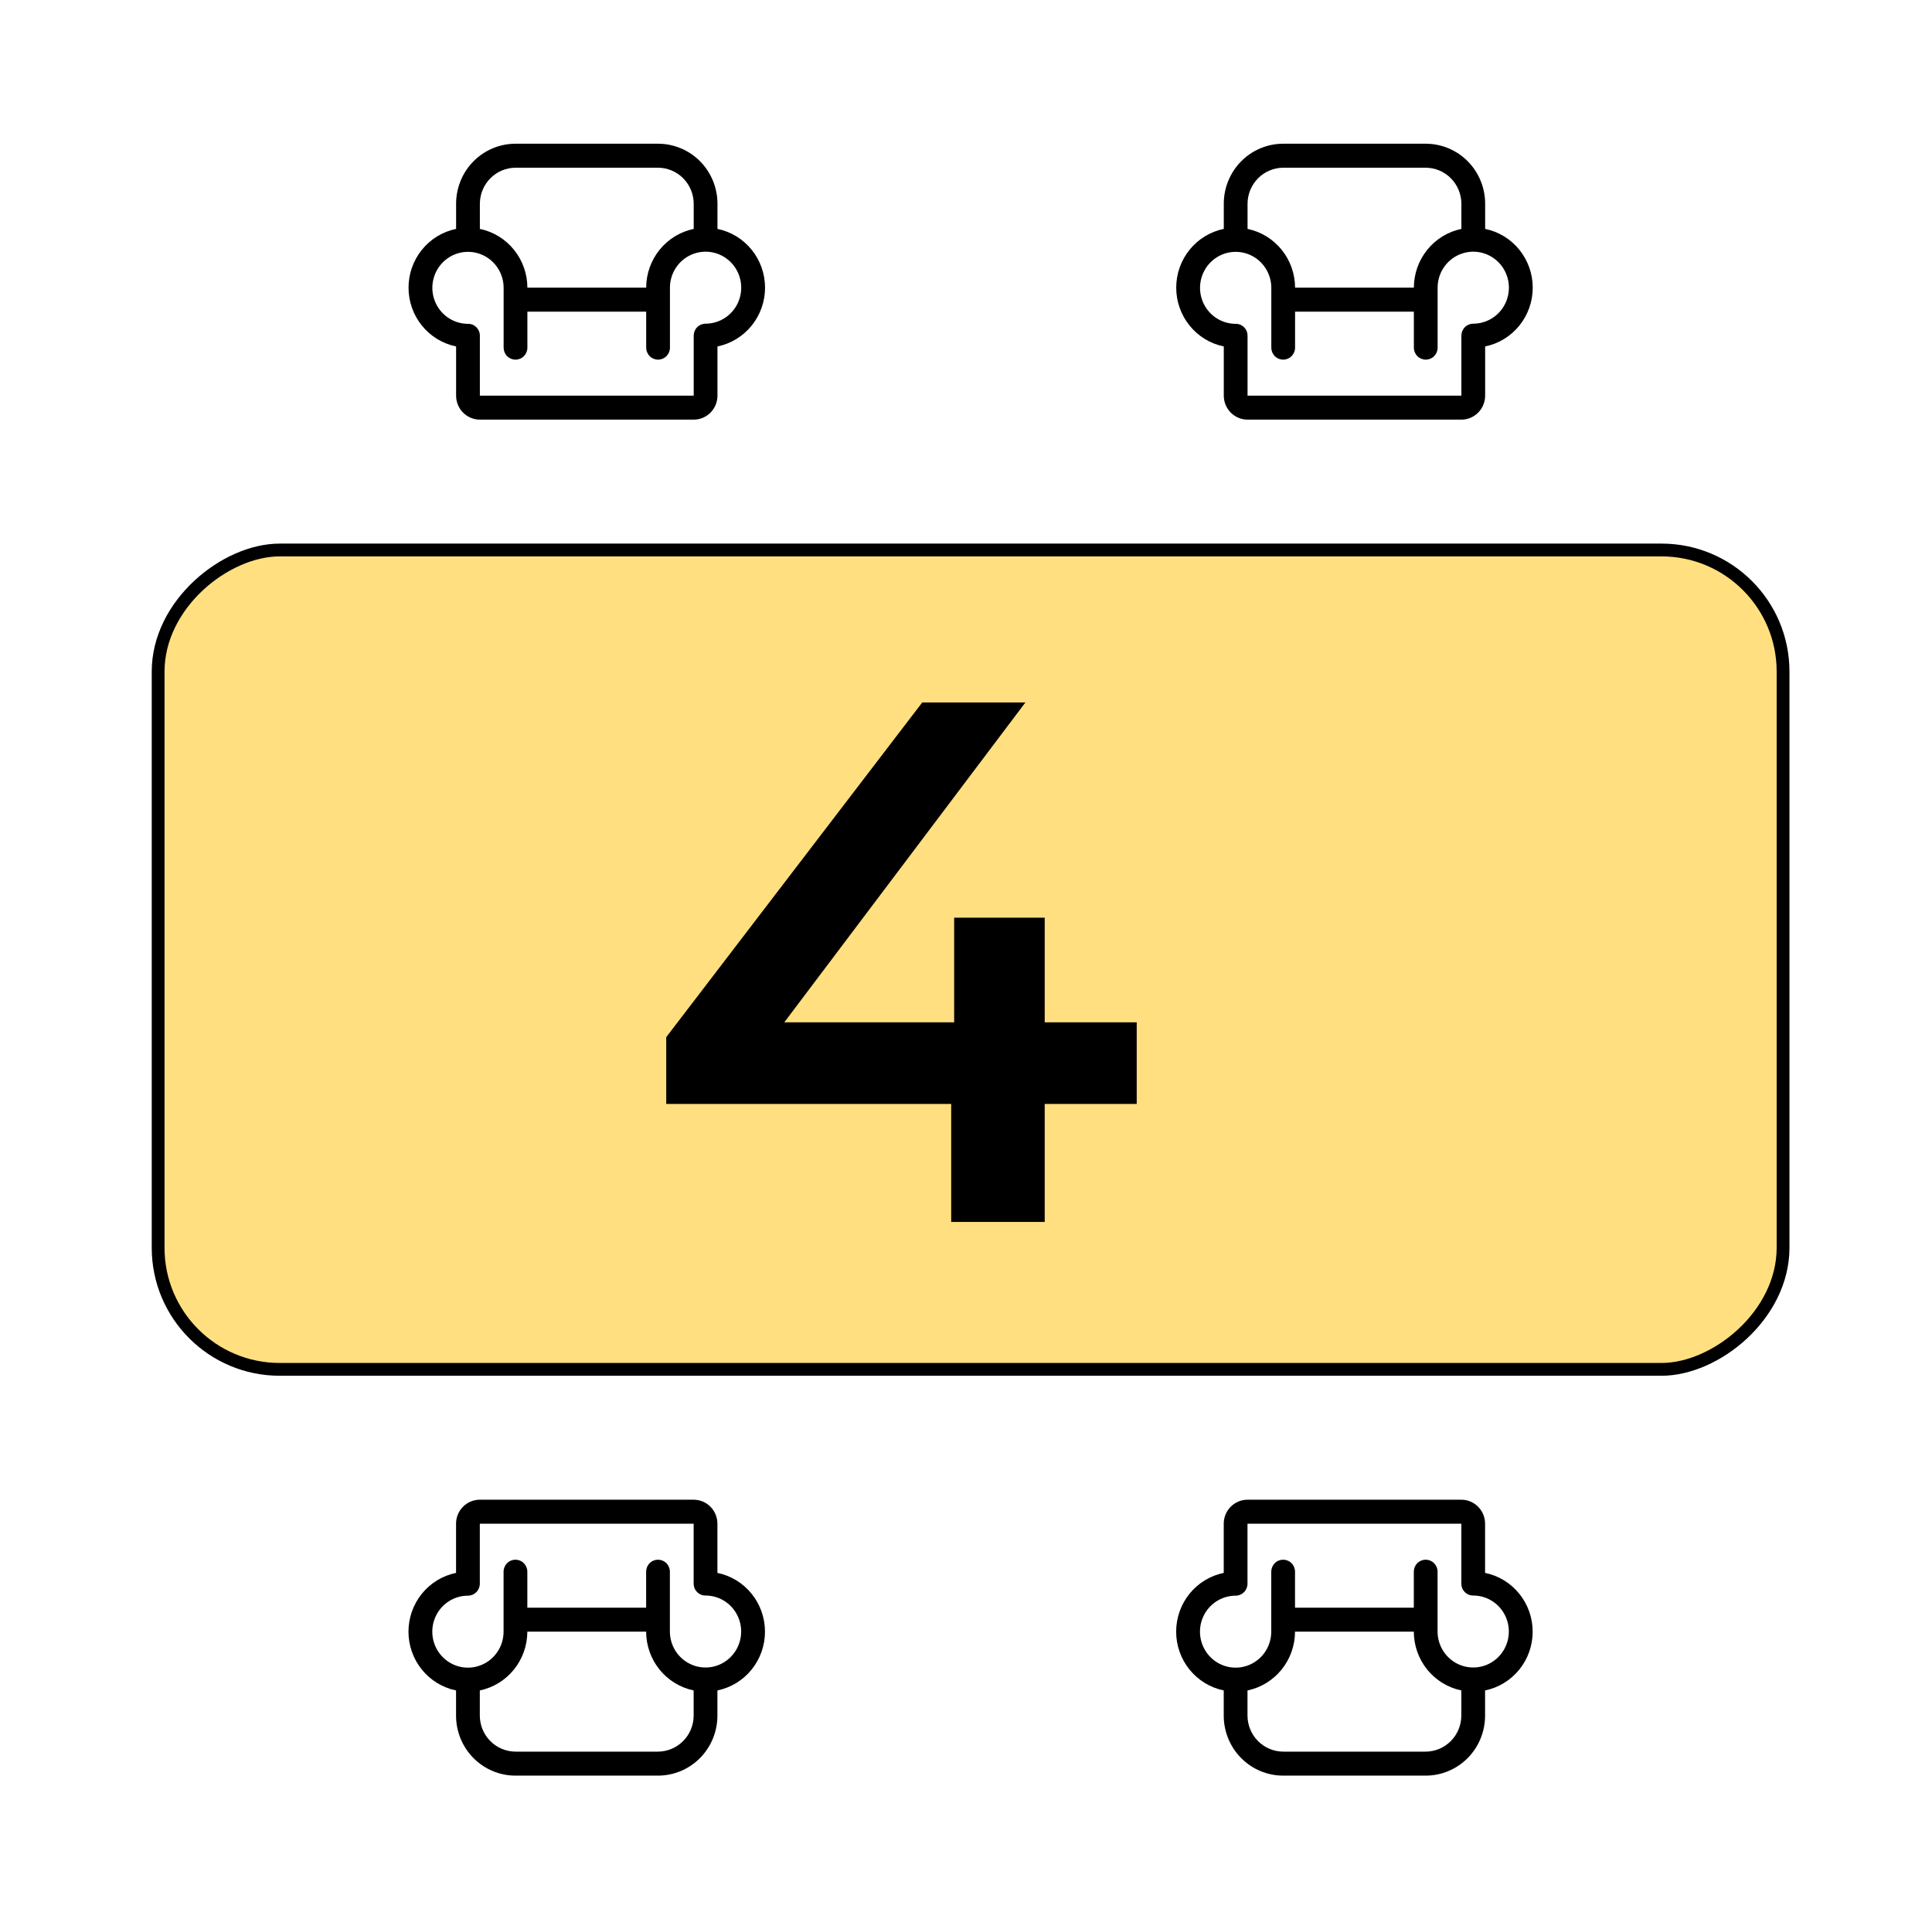 <svg width="151" height="150" viewBox="0 0 151 150" fill="none" xmlns="http://www.w3.org/2000/svg">
<rect x="12.359" y="107.018" width="64.035" height="127" rx="9.5" transform="rotate(-90 12.359 107.018)" fill="#FFDF7F" stroke="black"/>
<g clip-path="url(#clip0_784_4763)">
<path d="M35.644 132.111V134.08C35.644 135.323 36.133 136.516 37.004 137.395C37.874 138.274 39.055 138.768 40.286 138.768H51.428C52.659 138.768 53.84 138.274 54.711 137.395C55.581 136.516 56.071 135.323 56.071 134.08V132.111C57.12 131.896 58.063 131.321 58.741 130.484C59.419 129.647 59.789 128.599 59.789 127.518C59.789 126.436 59.419 125.388 58.741 124.551C58.063 123.714 57.12 123.139 56.071 122.924V119.08C56.071 118.583 55.875 118.106 55.527 117.754C55.178 117.403 54.706 117.205 54.214 117.205H37.501C37.008 117.205 36.536 117.403 36.188 117.754C35.839 118.106 35.644 118.583 35.644 119.08V122.924C34.594 123.139 33.651 123.714 32.973 124.551C32.295 125.388 31.925 126.436 31.925 127.518C31.925 128.599 32.295 129.647 32.973 130.484C33.651 131.321 34.594 131.896 35.644 132.111V132.111ZM51.428 136.893H40.286C39.548 136.889 38.842 136.592 38.32 136.065C37.798 135.539 37.504 134.825 37.501 134.08V132.111C38.548 131.893 39.49 131.317 40.166 130.481C40.842 129.644 41.213 128.598 41.215 127.518H50.5C50.502 128.598 50.872 129.644 51.548 130.481C52.225 131.317 53.166 131.893 54.214 132.111V134.08C54.21 134.825 53.916 135.539 53.394 136.065C52.873 136.592 52.166 136.889 51.428 136.893V136.893ZM36.526 124.705H36.572C36.819 124.705 37.055 124.606 37.229 124.43C37.403 124.255 37.501 124.016 37.501 123.768V119.08H54.214V123.768C54.214 123.89 54.238 124.011 54.284 124.125C54.331 124.238 54.4 124.34 54.486 124.426C54.572 124.513 54.675 124.58 54.788 124.626C54.9 124.672 55.021 124.695 55.142 124.693H55.188C55.737 124.703 56.27 124.875 56.722 125.189C57.173 125.503 57.523 125.945 57.727 126.459C57.931 126.973 57.981 127.536 57.869 128.078C57.757 128.621 57.489 129.117 57.099 129.506C56.709 129.896 56.214 130.16 55.676 130.266C55.137 130.372 54.58 130.315 54.074 130.103C53.567 129.89 53.134 129.532 52.828 129.072C52.523 128.612 52.359 128.071 52.356 127.518V122.83C52.356 122.581 52.259 122.343 52.085 122.167C51.91 121.991 51.674 121.893 51.428 121.893C51.182 121.893 50.946 121.991 50.772 122.167C50.597 122.343 50.5 122.581 50.5 122.83V125.643H41.215V122.83C41.215 122.581 41.117 122.343 40.943 122.167C40.769 121.991 40.532 121.893 40.286 121.893C40.04 121.893 39.804 121.991 39.63 122.167C39.456 122.343 39.358 122.581 39.358 122.83V127.518C39.358 128.072 39.195 128.614 38.891 129.075C38.587 129.537 38.155 129.897 37.649 130.111C37.142 130.325 36.585 130.384 36.046 130.279C35.507 130.174 35.01 129.911 34.619 129.522C34.228 129.134 33.959 128.637 33.846 128.094C33.733 127.552 33.782 126.988 33.986 126.473C34.19 125.959 34.539 125.516 34.991 125.202C35.443 124.887 35.977 124.714 36.526 124.705V124.705Z" fill="black"/>
</g>
<g clip-path="url(#clip1_784_4763)">
<path d="M95.644 132.111V134.08C95.644 135.323 96.133 136.516 97.004 137.395C97.874 138.274 99.055 138.768 100.286 138.768H111.428C112.659 138.768 113.84 138.274 114.711 137.395C115.581 136.516 116.07 135.323 116.07 134.08V132.111C117.12 131.896 118.063 131.321 118.741 130.484C119.419 129.647 119.789 128.599 119.789 127.518C119.789 126.436 119.419 125.388 118.741 124.551C118.063 123.714 117.12 123.139 116.07 122.924V119.08C116.07 118.583 115.875 118.106 115.527 117.754C115.178 117.403 114.706 117.205 114.213 117.205H97.501C97.008 117.205 96.536 117.403 96.188 117.754C95.839 118.106 95.644 118.583 95.644 119.08V122.924C94.594 123.139 93.651 123.714 92.973 124.551C92.295 125.388 91.925 126.436 91.925 127.518C91.925 128.599 92.295 129.647 92.973 130.484C93.651 131.321 94.594 131.896 95.644 132.111V132.111ZM111.428 136.893H100.286C99.548 136.889 98.842 136.592 98.32 136.065C97.798 135.539 97.504 134.825 97.501 134.08V132.111C98.548 131.893 99.49 131.317 100.166 130.481C100.842 129.644 101.213 128.598 101.215 127.518H110.5C110.502 128.598 110.872 129.644 111.548 130.481C112.225 131.317 113.166 131.893 114.213 132.111V134.08C114.21 134.825 113.916 135.539 113.394 136.065C112.873 136.592 112.166 136.889 111.428 136.893V136.893ZM96.526 124.705H96.572C96.819 124.705 97.055 124.606 97.229 124.43C97.403 124.255 97.501 124.016 97.501 123.768V119.08H114.213V123.768C114.213 123.89 114.238 124.011 114.284 124.125C114.331 124.238 114.4 124.34 114.486 124.426C114.573 124.513 114.675 124.58 114.788 124.626C114.9 124.672 115.021 124.695 115.142 124.693H115.188C115.737 124.703 116.27 124.875 116.722 125.189C117.174 125.503 117.523 125.945 117.727 126.459C117.931 126.973 117.981 127.536 117.869 128.078C117.757 128.621 117.49 129.117 117.099 129.506C116.709 129.896 116.214 130.16 115.676 130.266C115.137 130.372 114.58 130.315 114.074 130.103C113.567 129.89 113.134 129.532 112.829 129.072C112.523 128.612 112.359 128.071 112.357 127.518V122.83C112.357 122.581 112.259 122.343 112.085 122.167C111.91 121.991 111.674 121.893 111.428 121.893C111.182 121.893 110.946 121.991 110.772 122.167C110.597 122.343 110.5 122.581 110.5 122.83V125.643H101.215V122.83C101.215 122.581 101.117 122.343 100.943 122.167C100.769 121.991 100.532 121.893 100.286 121.893C100.04 121.893 99.804 121.991 99.63 122.167C99.456 122.343 99.358 122.581 99.358 122.83V127.518C99.358 128.072 99.195 128.614 98.891 129.075C98.587 129.537 98.155 129.897 97.649 130.111C97.142 130.325 96.585 130.384 96.046 130.279C95.507 130.174 95.01 129.911 94.619 129.522C94.228 129.134 93.959 128.637 93.846 128.094C93.733 127.552 93.782 126.988 93.986 126.473C94.189 125.959 94.539 125.516 94.991 125.202C95.443 124.887 95.977 124.714 96.526 124.705V124.705Z" fill="black"/>
</g>
<g clip-path="url(#clip2_784_4763)">
<path d="M116.075 17.889V15.92C116.075 14.677 115.586 13.484 114.715 12.605C113.845 11.726 112.664 11.232 111.433 11.232L100.291 11.232C99.059 11.232 97.879 11.726 97.008 12.605C96.137 13.484 95.648 14.677 95.648 15.92V17.889C94.599 18.104 93.655 18.679 92.978 19.516C92.3 20.353 91.93 21.401 91.93 22.482C91.93 23.564 92.3 24.612 92.978 25.449C93.655 26.286 94.599 26.861 95.648 27.076V30.92C95.648 31.417 95.844 31.894 96.192 32.246C96.54 32.597 97.013 32.795 97.505 32.795L114.218 32.795C114.71 32.795 115.183 32.597 115.531 32.246C115.879 31.894 116.075 31.417 116.075 30.92V27.076C117.124 26.861 118.068 26.286 118.746 25.449C119.423 24.612 119.794 23.564 119.794 22.482C119.794 21.401 119.423 20.353 118.746 19.516C118.068 18.679 117.124 18.104 116.075 17.889V17.889ZM100.291 13.107L111.433 13.107C112.17 13.111 112.877 13.408 113.399 13.935C113.92 14.461 114.215 15.175 114.218 15.92V17.889C113.17 18.107 112.229 18.683 111.553 19.519C110.876 20.356 110.506 21.402 110.504 22.482L101.219 22.482C101.217 21.402 100.847 20.356 100.17 19.519C99.494 18.683 98.553 18.107 97.505 17.889V15.92C97.508 15.175 97.803 14.461 98.325 13.935C98.846 13.408 99.553 13.111 100.291 13.107V13.107ZM115.193 25.295H115.146C114.9 25.295 114.664 25.394 114.49 25.57C114.316 25.745 114.218 25.984 114.218 26.232V30.92L97.505 30.92V26.232C97.505 26.11 97.481 25.988 97.434 25.875C97.388 25.762 97.319 25.66 97.233 25.574C97.146 25.488 97.044 25.419 96.931 25.374C96.819 25.328 96.698 25.305 96.577 25.307H96.53C95.982 25.297 95.449 25.125 94.997 24.811C94.545 24.497 94.195 24.055 93.991 23.541C93.787 23.027 93.738 22.464 93.85 21.922C93.962 21.379 94.229 20.883 94.619 20.494C95.01 20.104 95.505 19.84 96.043 19.734C96.581 19.628 97.139 19.685 97.645 19.897C98.152 20.11 98.585 20.468 98.89 20.928C99.196 21.388 99.36 21.929 99.362 22.482V27.17C99.362 27.419 99.46 27.657 99.634 27.833C99.808 28.009 100.044 28.107 100.291 28.107C100.537 28.107 100.773 28.009 100.947 27.833C101.121 27.657 101.219 27.419 101.219 27.17V24.357L110.504 24.357V27.17C110.504 27.419 110.602 27.657 110.776 27.833C110.95 28.009 111.186 28.107 111.433 28.107C111.679 28.107 111.915 28.009 112.089 27.833C112.263 27.657 112.361 27.419 112.361 27.17V22.482C112.361 21.928 112.523 21.386 112.827 20.925C113.131 20.463 113.564 20.103 114.07 19.889C114.576 19.675 115.134 19.616 115.673 19.721C116.212 19.826 116.708 20.089 117.1 20.478C117.491 20.866 117.76 21.363 117.873 21.906C117.985 22.448 117.937 23.012 117.733 23.527C117.529 24.041 117.179 24.484 116.728 24.798C116.276 25.113 115.742 25.286 115.193 25.295V25.295Z" fill="black"/>
</g>
<g clip-path="url(#clip3_784_4763)">
<path d="M56.075 17.889V15.92C56.075 14.677 55.586 13.484 54.715 12.605C53.845 11.726 52.664 11.232 51.432 11.232L40.291 11.232C39.059 11.232 37.879 11.726 37.008 12.605C36.137 13.484 35.648 14.677 35.648 15.92V17.889C34.599 18.104 33.655 18.679 32.978 19.516C32.3 20.353 31.93 21.401 31.93 22.482C31.93 23.564 32.3 24.612 32.978 25.449C33.655 26.286 34.599 26.861 35.648 27.076V30.92C35.648 31.417 35.844 31.894 36.192 32.246C36.54 32.597 37.013 32.795 37.505 32.795L54.218 32.795C54.711 32.795 55.183 32.597 55.531 32.246C55.879 31.894 56.075 31.417 56.075 30.92V27.076C57.124 26.861 58.068 26.286 58.746 25.449C59.423 24.612 59.794 23.564 59.794 22.482C59.794 21.401 59.423 20.353 58.746 19.516C58.068 18.679 57.124 18.104 56.075 17.889V17.889ZM40.291 13.107L51.432 13.107C52.17 13.111 52.877 13.408 53.399 13.935C53.92 14.461 54.215 15.175 54.218 15.92V17.889C53.17 18.107 52.229 18.683 51.553 19.519C50.876 20.356 50.506 21.402 50.504 22.482L41.219 22.482C41.217 21.402 40.847 20.356 40.17 19.519C39.494 18.683 38.553 18.107 37.505 17.889V15.92C37.508 15.175 37.803 14.461 38.325 13.935C38.846 13.408 39.553 13.111 40.291 13.107V13.107ZM55.193 25.295H55.147C54.9 25.295 54.664 25.394 54.49 25.57C54.316 25.745 54.218 25.984 54.218 26.232V30.92L37.505 30.92L37.505 26.232C37.505 26.11 37.481 25.988 37.434 25.875C37.388 25.762 37.319 25.66 37.233 25.574C37.146 25.488 37.044 25.419 36.931 25.374C36.819 25.328 36.698 25.305 36.577 25.307H36.53C35.982 25.297 35.449 25.125 34.997 24.811C34.545 24.497 34.195 24.055 33.991 23.541C33.787 23.027 33.738 22.464 33.85 21.922C33.962 21.379 34.229 20.883 34.619 20.494C35.01 20.104 35.505 19.84 36.043 19.734C36.581 19.628 37.139 19.685 37.645 19.897C38.152 20.11 38.585 20.468 38.89 20.928C39.196 21.388 39.36 21.929 39.362 22.482V27.17C39.362 27.419 39.46 27.657 39.634 27.833C39.808 28.009 40.044 28.107 40.291 28.107C40.537 28.107 40.773 28.009 40.947 27.833C41.121 27.657 41.219 27.419 41.219 27.17V24.357L50.504 24.357V27.17C50.504 27.419 50.602 27.657 50.776 27.833C50.95 28.009 51.186 28.107 51.432 28.107C51.679 28.107 51.915 28.009 52.089 27.833C52.263 27.657 52.361 27.419 52.361 27.17V22.482C52.361 21.928 52.523 21.386 52.827 20.925C53.132 20.463 53.564 20.103 54.07 19.889C54.576 19.675 55.134 19.616 55.673 19.721C56.212 19.826 56.708 20.089 57.1 20.478C57.491 20.866 57.76 21.363 57.873 21.906C57.985 22.448 57.937 23.012 57.733 23.527C57.529 24.041 57.179 24.484 56.728 24.798C56.276 25.113 55.742 25.286 55.193 25.295V25.295Z" fill="black"/>
</g>
<path d="M52.071 86.276V81.056L72.081 54.898H80.143L60.423 81.056L56.653 79.896H88.843V86.276H52.071ZM74.343 95.498V86.276L74.575 79.896V71.718H81.651V95.498H74.343Z" fill="black"/>
<defs>
<clipPath id="clip0_784_4763">
<rect width="29.712" height="30" fill="white" transform="translate(60.715 142.518) rotate(-180)"/>
</clipPath>
<clipPath id="clip1_784_4763">
<rect width="29.712" height="30" fill="white" transform="translate(120.715 142.518) rotate(-180)"/>
</clipPath>
<clipPath id="clip2_784_4763">
<rect width="29.712" height="30" fill="white" transform="translate(91.004 7.482)"/>
</clipPath>
<clipPath id="clip3_784_4763">
<rect width="29.712" height="30" fill="white" transform="translate(31.004 7.482)"/>
</clipPath>
</defs>
</svg>
